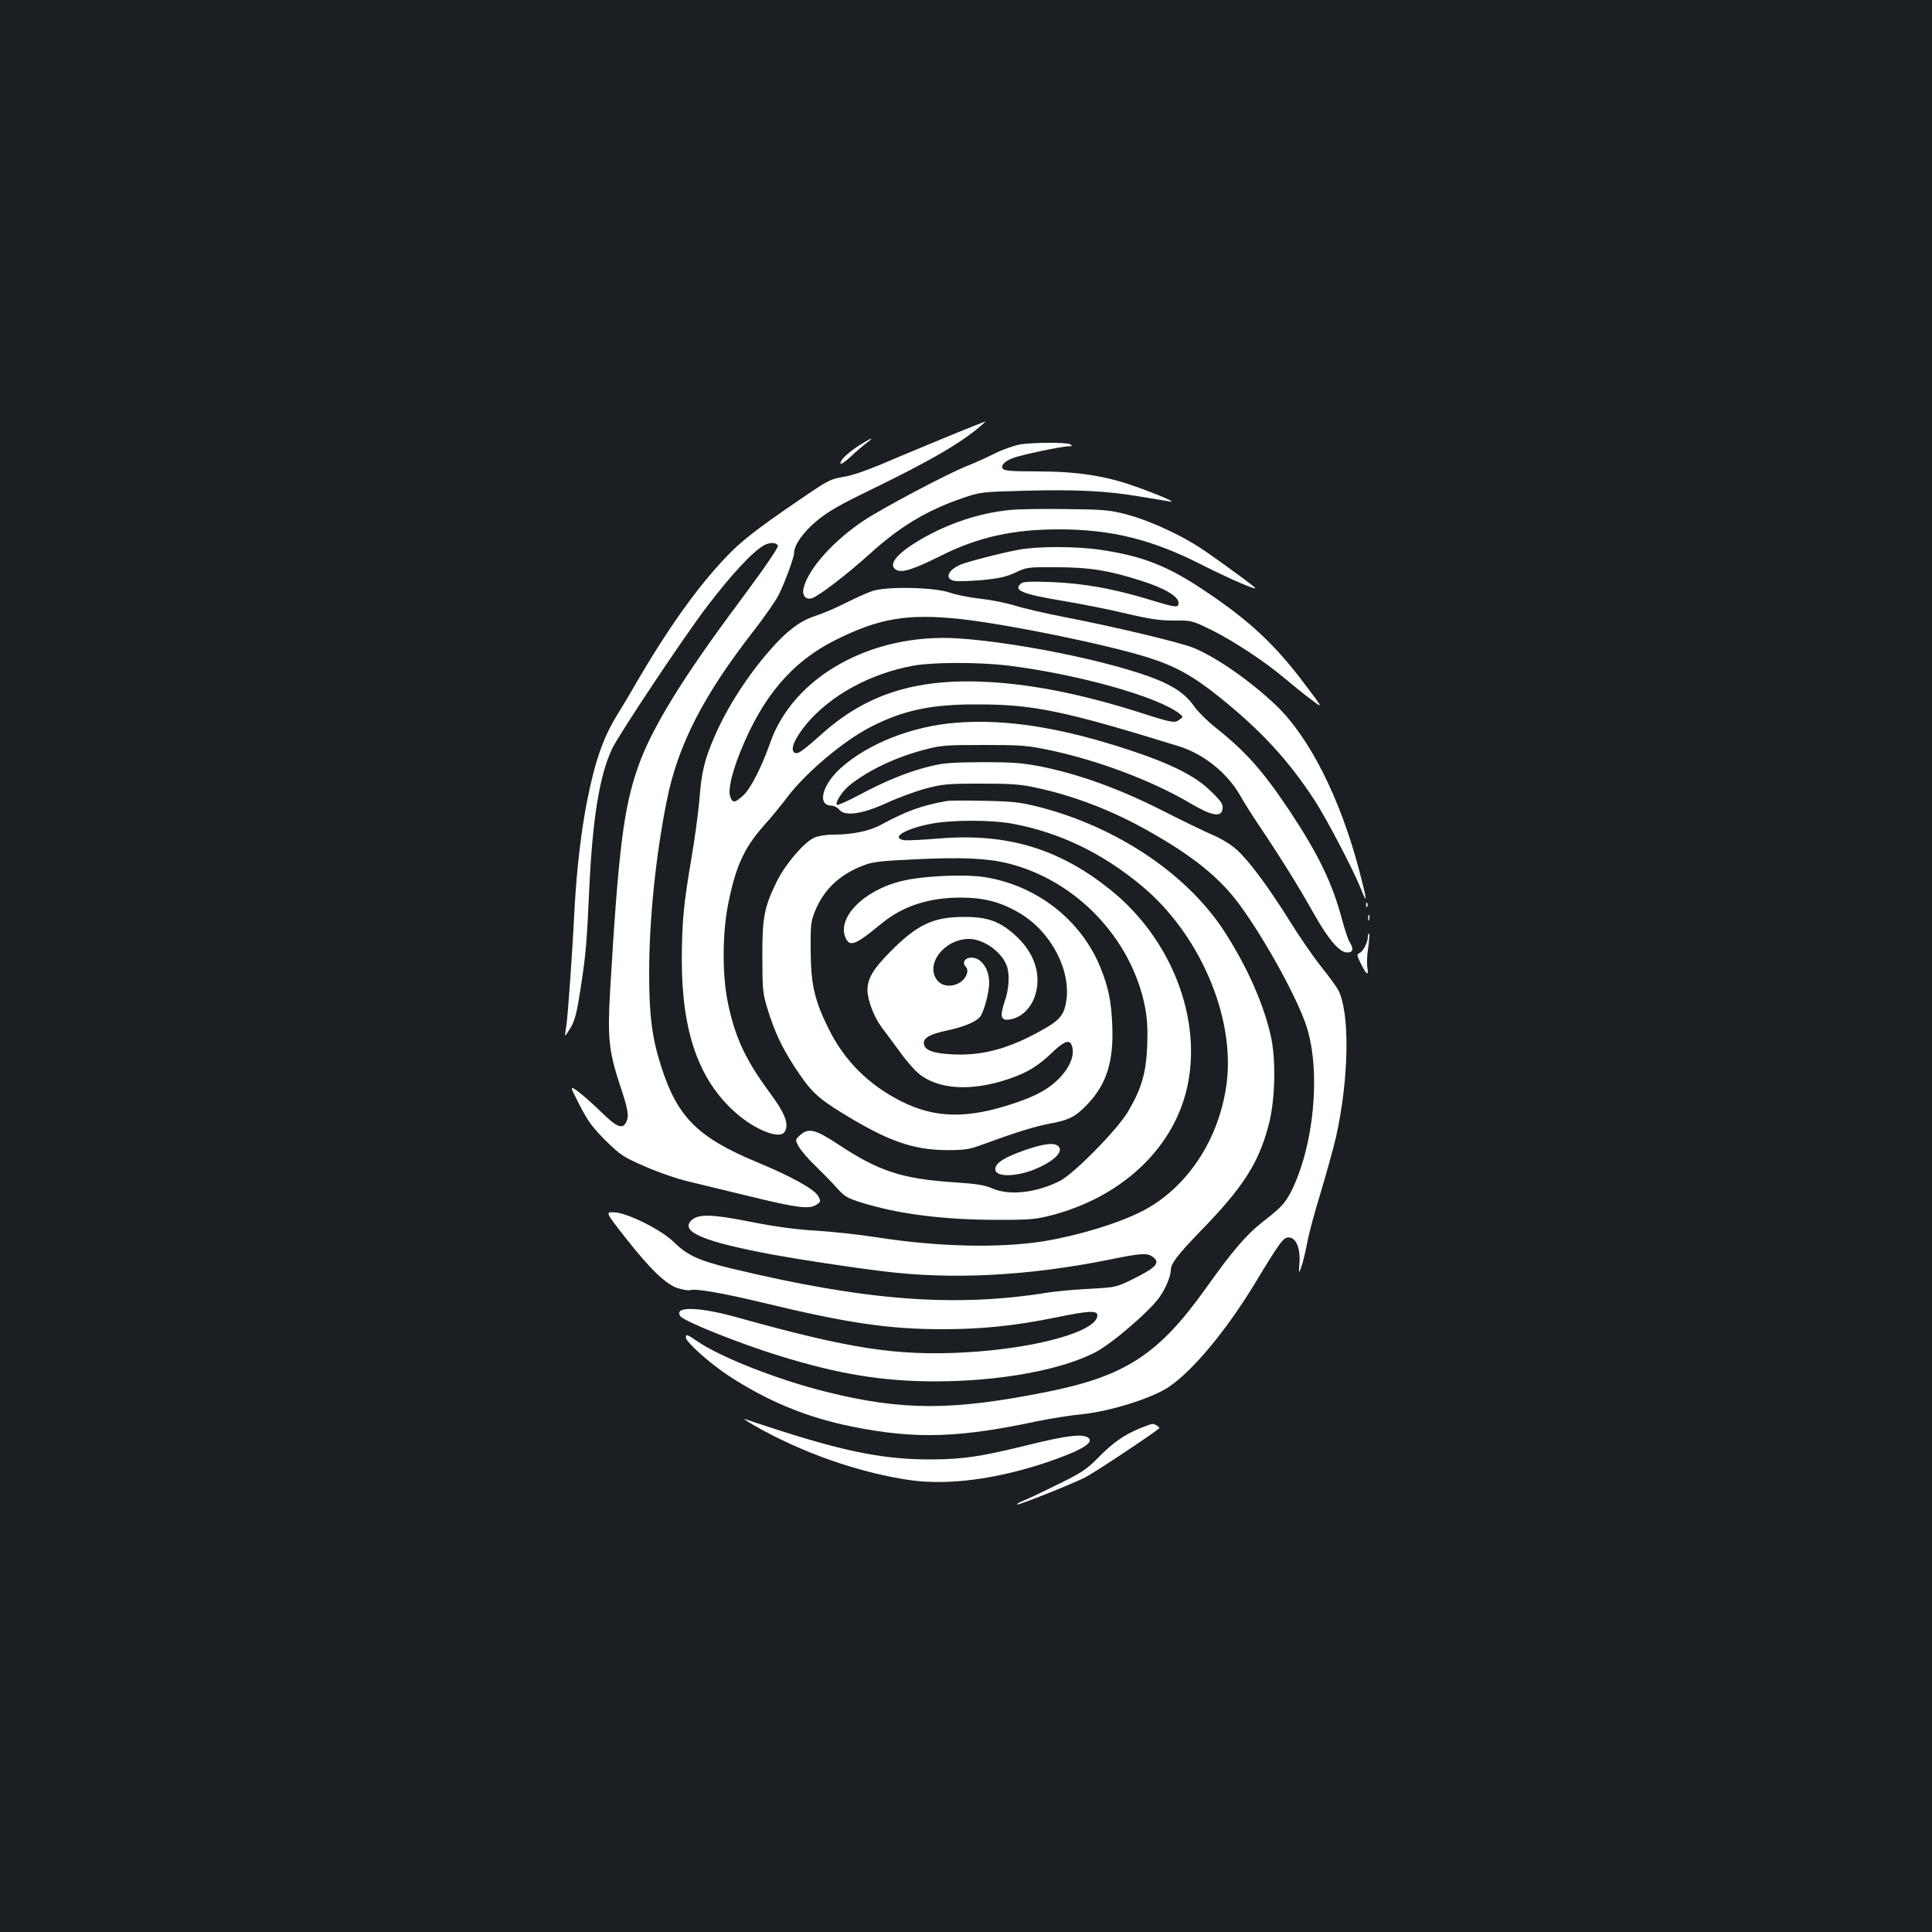 <?xml version="1.0" standalone="no"?>
<!DOCTYPE svg PUBLIC "-//W3C//DTD SVG 20010904//EN"
 "http://www.w3.org/TR/2001/REC-SVG-20010904/DTD/svg10.dtd">
<svg version="1.0" xmlns="http://www.w3.org/2000/svg"
 width="1000pt" height="1000pt" viewBox="0 0 1000 1000"
 preserveAspectRatio="xMidYMid meet">
<rect width="100%" height="100%" fill="#1b1f23"/>
<g transform="translate(0,1000) scale(0.1,-0.1)"
fill="#ffffff" stroke="none">
<path d="M4960 7763 c-74 -30 -223 -92 -330 -137 -134 -58 -216 -87 -263 -94
-58 -9 -82 -20 -155 -69 -242 -163 -353 -245 -423 -315 -150 -148 -314 -372
-483 -661 -47 -81 -97 -165 -110 -185 -71 -114 -115 -236 -156 -442 -31 -153
-55 -361 -65 -545 -11 -223 -36 -581 -44 -627 -5 -27 -7 -48 -5 -48 2 0 15 20
30 45 20 35 31 79 49 198 28 180 32 234 45 517 17 364 53 586 118 724 35 74
366 571 485 728 134 177 245 295 304 327 30 15 63 14 69 -4 4 -9 -72 -119
-202 -294 -290 -388 -454 -655 -522 -852 -74 -211 -101 -427 -144 -1156 -14
-243 -7 -314 51 -490 43 -127 48 -161 31 -194 -19 -35 -50 -22 -129 56 -42 41
-96 89 -120 106 -43 31 -43 31 10 -73 44 -85 69 -117 136 -184 76 -74 91 -84
205 -133 68 -30 170 -65 228 -78 58 -14 197 -48 310 -75 244 -60 309 -68 345
-44 24 16 24 18 11 44 -18 35 -140 103 -314 175 -311 129 -417 235 -501 501
-46 143 -61 262 -61 478 0 279 34 608 91 893 58 290 190 547 454 885 53 69
110 150 125 180 32 64 80 194 80 217 0 41 46 107 114 164 55 47 116 83 275
160 343 167 494 257 600 355 6 5 12 8 -139 -53z"/>
<path d="M4454 7699 c-62 -39 -104 -78 -104 -97 0 -9 22 6 53 34 28 27 66 59
82 71 44 33 27 28 -31 -8z"/>
<path d="M5282 7700 c-30 -5 -91 -26 -135 -48 -45 -23 -107 -50 -137 -62 -99
-38 -441 -219 -540 -285 -153 -102 -281 -243 -309 -343 -12 -41 6 -67 40 -59
33 9 179 120 303 232 156 141 294 224 479 287 90 31 97 32 322 38 270 7 423
-1 595 -30 69 -11 139 -23 155 -26 39 -6 -59 36 -190 82 -149 52 -294 74 -495
74 -128 0 -170 3 -179 13 -13 17 8 40 54 57 38 15 252 60 285 60 20 0 22 2 10
10 -17 11 -180 11 -258 0z"/>
<path d="M5224 7360 c-156 -16 -316 -69 -458 -152 -127 -74 -173 -133 -126
-158 30 -16 87 2 235 76 189 94 368 134 605 134 273 0 482 -52 740 -183 147
-75 297 -139 275 -118 -27 25 -257 192 -312 224 -107 65 -249 127 -350 154
-88 23 -121 26 -313 28 -118 2 -252 0 -296 -5z"/>
<path d="M5275 7155 c-89 -16 -266 -62 -302 -77 -66 -28 -85 -72 -36 -84 14
-4 79 -2 142 3 93 9 128 17 176 39 58 28 65 29 210 28 172 0 273 -16 442 -70
120 -38 193 -81 193 -114 0 -27 -11 -26 -146 15 -190 58 -342 85 -506 92 -112
4 -151 3 -163 -7 -43 -35 5 -55 216 -90 101 -17 252 -47 334 -67 119 -28 169
-35 242 -35 90 1 93 0 190 -47 114 -56 278 -164 380 -250 39 -33 101 -83 137
-110 66 -50 66 -50 -26 72 -158 211 -290 334 -522 489 -192 129 -322 180 -539
212 -124 19 -325 19 -422 1z"/>
<path d="M4513 6940 c-27 -9 -88 -37 -138 -62 -49 -25 -120 -55 -158 -67 -77
-26 -144 -76 -228 -172 -119 -135 -226 -301 -290 -450 -53 -121 -68 -185 -79
-329 -6 -69 -24 -201 -40 -295 -42 -246 -50 -333 -51 -532 0 -372 87 -622 277
-791 101 -90 229 -141 255 -101 25 40 3 96 -80 208 -121 164 -175 279 -212
453 -31 144 -31 359 -1 514 39 198 83 295 186 411 36 40 92 108 125 152 94
123 284 283 421 355 171 89 318 121 560 120 291 0 450 -34 1040 -216 130 -40
253 -139 320 -257 19 -34 63 -104 97 -154 102 -151 210 -324 281 -452 77 -137
135 -205 175 -205 31 0 35 18 13 53 -8 12 -26 67 -41 122 -49 185 -122 334
-268 555 -141 211 -227 308 -385 434 -41 32 -89 80 -108 106 -39 55 -78 87
-149 122 -186 93 -737 212 -1080 234 -446 27 -850 -199 -969 -542 -45 -127
-102 -239 -141 -273 -43 -38 -53 -38 -65 -5 -13 32 7 120 50 228 114 287 268
470 492 582 227 114 373 139 648 110 238 -26 742 -128 965 -197 146 -45 240
-97 379 -209 215 -173 356 -326 492 -535 63 -97 201 -362 240 -460 33 -85 29
-51 -11 101 -99 374 -257 688 -431 854 -135 128 -308 248 -427 297 -69 28
-408 109 -662 158 -99 19 -216 46 -260 60 -44 14 -125 30 -180 36 -55 6 -127
20 -160 32 -83 28 -330 33 -402 7z m705 -385 c362 -45 776 -161 887 -249 20
-16 20 -16 0 -31 -24 -19 -40 -16 -205 37 -287 91 -534 142 -765 157 -379 24
-642 -55 -878 -265 -110 -98 -132 -113 -148 -97 -18 18 6 73 64 144 125 150
331 263 557 304 102 18 340 18 488 0z"/>
<path d="M4947 6259 c-227 -18 -455 -108 -596 -235 -97 -88 -123 -194 -46
-194 11 0 29 -9 39 -21 30 -36 118 -23 246 35 58 27 148 60 200 74 86 23 113
26 285 26 159 0 207 -3 292 -22 190 -41 378 -113 559 -213 245 -136 388 -251
494 -397 135 -186 299 -487 344 -629 73 -234 37 -613 -80 -848 -32 -62 -50
-83 -144 -156 -88 -68 -159 -151 -300 -349 -243 -341 -417 -454 -824 -535
-487 -97 -744 -97 -1136 0 -254 63 -551 180 -673 264 -51 35 -57 37 -57 18 0
-23 122 -132 220 -197 203 -133 407 -217 640 -264 328 -66 553 -59 960 28 63
13 167 30 230 36 147 15 360 82 448 140 124 83 295 288 443 530 135 223 151
245 179 245 38 0 61 -54 56 -130 -4 -60 -4 -60 10 -21 8 21 21 77 30 123 8 46
40 164 70 261 29 97 65 226 79 286 68 305 73 646 11 763 -8 15 -47 69 -88 120
-40 50 -113 156 -162 235 -112 179 -211 313 -276 371 -29 26 -81 58 -123 75
-39 17 -160 75 -267 130 -217 109 -422 184 -620 224 -97 19 -145 23 -305 23
-162 -1 -203 -4 -278 -23 -108 -27 -227 -75 -364 -149 -57 -30 -107 -52 -111
-49 -11 12 29 73 67 103 96 76 231 141 380 181 90 24 110 26 311 26 196 0 226
-2 344 -27 255 -54 534 -160 731 -277 109 -64 158 -72 163 -26 3 24 -7 39 -61
91 -80 79 -206 142 -425 214 -352 116 -638 161 -895 140z"/>
<path d="M4900 5854 c-134 -25 -203 -49 -340 -123 -60 -33 -150 -51 -248 -51
-38 0 -78 -7 -98 -16 -55 -26 -150 -138 -194 -228 -65 -133 -75 -185 -74 -391
0 -166 2 -187 27 -268 36 -118 75 -200 141 -301 81 -124 116 -158 250 -240
230 -141 361 -188 536 -189 91 0 115 3 180 27 183 67 277 96 358 111 100 19
131 36 195 104 96 103 132 220 124 406 -5 123 -20 195 -61 297 -100 246 -329
425 -599 468 -93 15 -294 8 -406 -15 -212 -42 -369 -197 -311 -306 22 -40 52
-27 182 80 108 90 244 135 408 135 124 0 209 -22 309 -81 161 -96 265 -294
240 -455 -10 -65 -32 -94 -95 -132 -181 -107 -322 -149 -479 -144 -110 4 -158
20 -163 55 -4 30 30 50 119 69 85 18 147 43 171 70 20 23 48 127 48 178 0 54
-24 102 -59 121 -47 24 -94 -8 -60 -42 6 -6 8 -21 4 -32 -20 -64 -115 -85
-154 -35 -65 83 38 215 166 214 75 -1 167 -66 194 -139 16 -42 12 -121 -11
-185 -26 -78 -20 -100 27 -93 83 14 143 99 143 203 0 83 -39 163 -113 231 -82
75 -146 98 -272 97 -157 -1 -239 -40 -381 -184 -85 -87 -113 -134 -114 -193 0
-53 33 -140 74 -195 20 -26 61 -82 92 -124 30 -43 74 -93 96 -112 100 -86 275
-97 471 -30 94 32 150 66 224 137 66 63 93 70 103 27 11 -43 -11 -99 -57 -150
-55 -61 -122 -100 -242 -140 -243 -82 -410 -79 -587 10 -168 85 -293 209 -375
375 -73 147 -92 229 -93 405 -1 130 1 151 22 203 46 113 128 191 252 238 45
18 91 23 260 31 248 12 378 6 488 -21 350 -87 637 -386 708 -740 12 -62 15
-115 12 -205 -6 -141 -30 -222 -99 -339 -55 -94 -282 -324 -354 -360 -124 -62
-263 -77 -352 -37 -37 16 -81 23 -189 30 -275 18 -394 57 -606 197 -116 77
-152 86 -194 50 -29 -26 -29 -26 -10 -61 11 -20 49 -65 85 -99 36 -35 86 -86
111 -114 40 -45 54 -54 127 -77 196 -61 429 -90 713 -90 169 0 194 3 285 27
334 91 586 315 674 600 112 364 -46 812 -381 1081 -266 214 -536 295 -888 266
-85 -7 -166 -11 -179 -9 -74 12 3 59 137 85 106 21 314 21 426 0 242 -46 461
-151 664 -320 298 -246 483 -672 442 -1016 -36 -294 -205 -551 -442 -671 -125
-63 -330 -125 -508 -154 -229 -36 -545 -29 -864 21 -89 14 -228 29 -311 34
-102 6 -209 20 -335 45 -205 41 -276 43 -312 8 -58 -59 64 -110 422 -177 131
-24 397 -65 570 -86 358 -45 753 -24 1171 60 170 35 199 36 229 12 35 -28 14
-52 -95 -107 -96 -48 -96 -48 -238 -56 -78 -4 -173 -13 -211 -19 -484 -78
-944 -43 -1643 125 -165 40 -227 68 -294 135 -63 63 -242 153 -310 155 -46 2
-46 2 58 -131 131 -167 214 -246 276 -263 26 -8 52 -11 59 -9 26 10 164 -14
361 -61 450 -109 664 -141 947 -141 202 0 374 18 581 60 173 36 219 38 219 12
0 -83 -314 -171 -684 -192 -353 -19 -595 18 -1176 180 -201 57 -337 60 -298 7
20 -27 311 -143 513 -205 307 -95 534 -132 805 -132 330 0 652 58 830 151 84
43 285 216 333 287 31 44 56 105 57 137 0 35 36 81 154 203 219 225 300 350
352 547 35 131 40 345 10 470 -39 168 -125 359 -242 539 -192 293 -553 535
-952 638 -103 26 -137 30 -287 33 -93 2 -181 2 -195 -1z"/>
<path d="M7071 5314 c0 -11 3 -14 6 -6 3 7 2 16 -1 19 -3 4 -6 -2 -5 -13z"/>
<path d="M7082 5250 c0 -14 2 -19 5 -12 2 6 2 18 0 25 -3 6 -5 1 -5 -13z"/>
<path d="M7080 5151 c0 -29 -25 -77 -45 -85 -13 -5 -12 -12 10 -56 30 -59 40
-64 32 -15 -3 19 -1 64 5 101 5 36 7 68 4 71 -3 4 -6 -4 -6 -16z"/>
<path d="M5302 4046 c-104 -37 -145 -63 -150 -93 -8 -52 126 -46 238 10 75 37
111 77 90 102 -19 23 -75 17 -178 -19z"/>
<path d="M3900 2624 c247 -142 542 -246 809 -285 199 -28 444 4 706 91 183 62
255 105 215 130 -30 19 -112 9 -291 -35 -264 -65 -343 -77 -514 -79 -235 -1
-430 35 -781 147 -93 30 -178 58 -189 62 -11 4 9 -10 45 -31z"/>
<path d="M5900 2607 c-84 -35 -138 -73 -215 -151 -61 -62 -87 -79 -209 -139
-77 -38 -157 -76 -178 -84 -21 -9 -37 -17 -34 -20 5 -6 273 101 351 139 44 22
346 222 385 255 6 5 -22 23 -35 23 -5 0 -35 -11 -65 -23z"/>
</g>
</svg>
